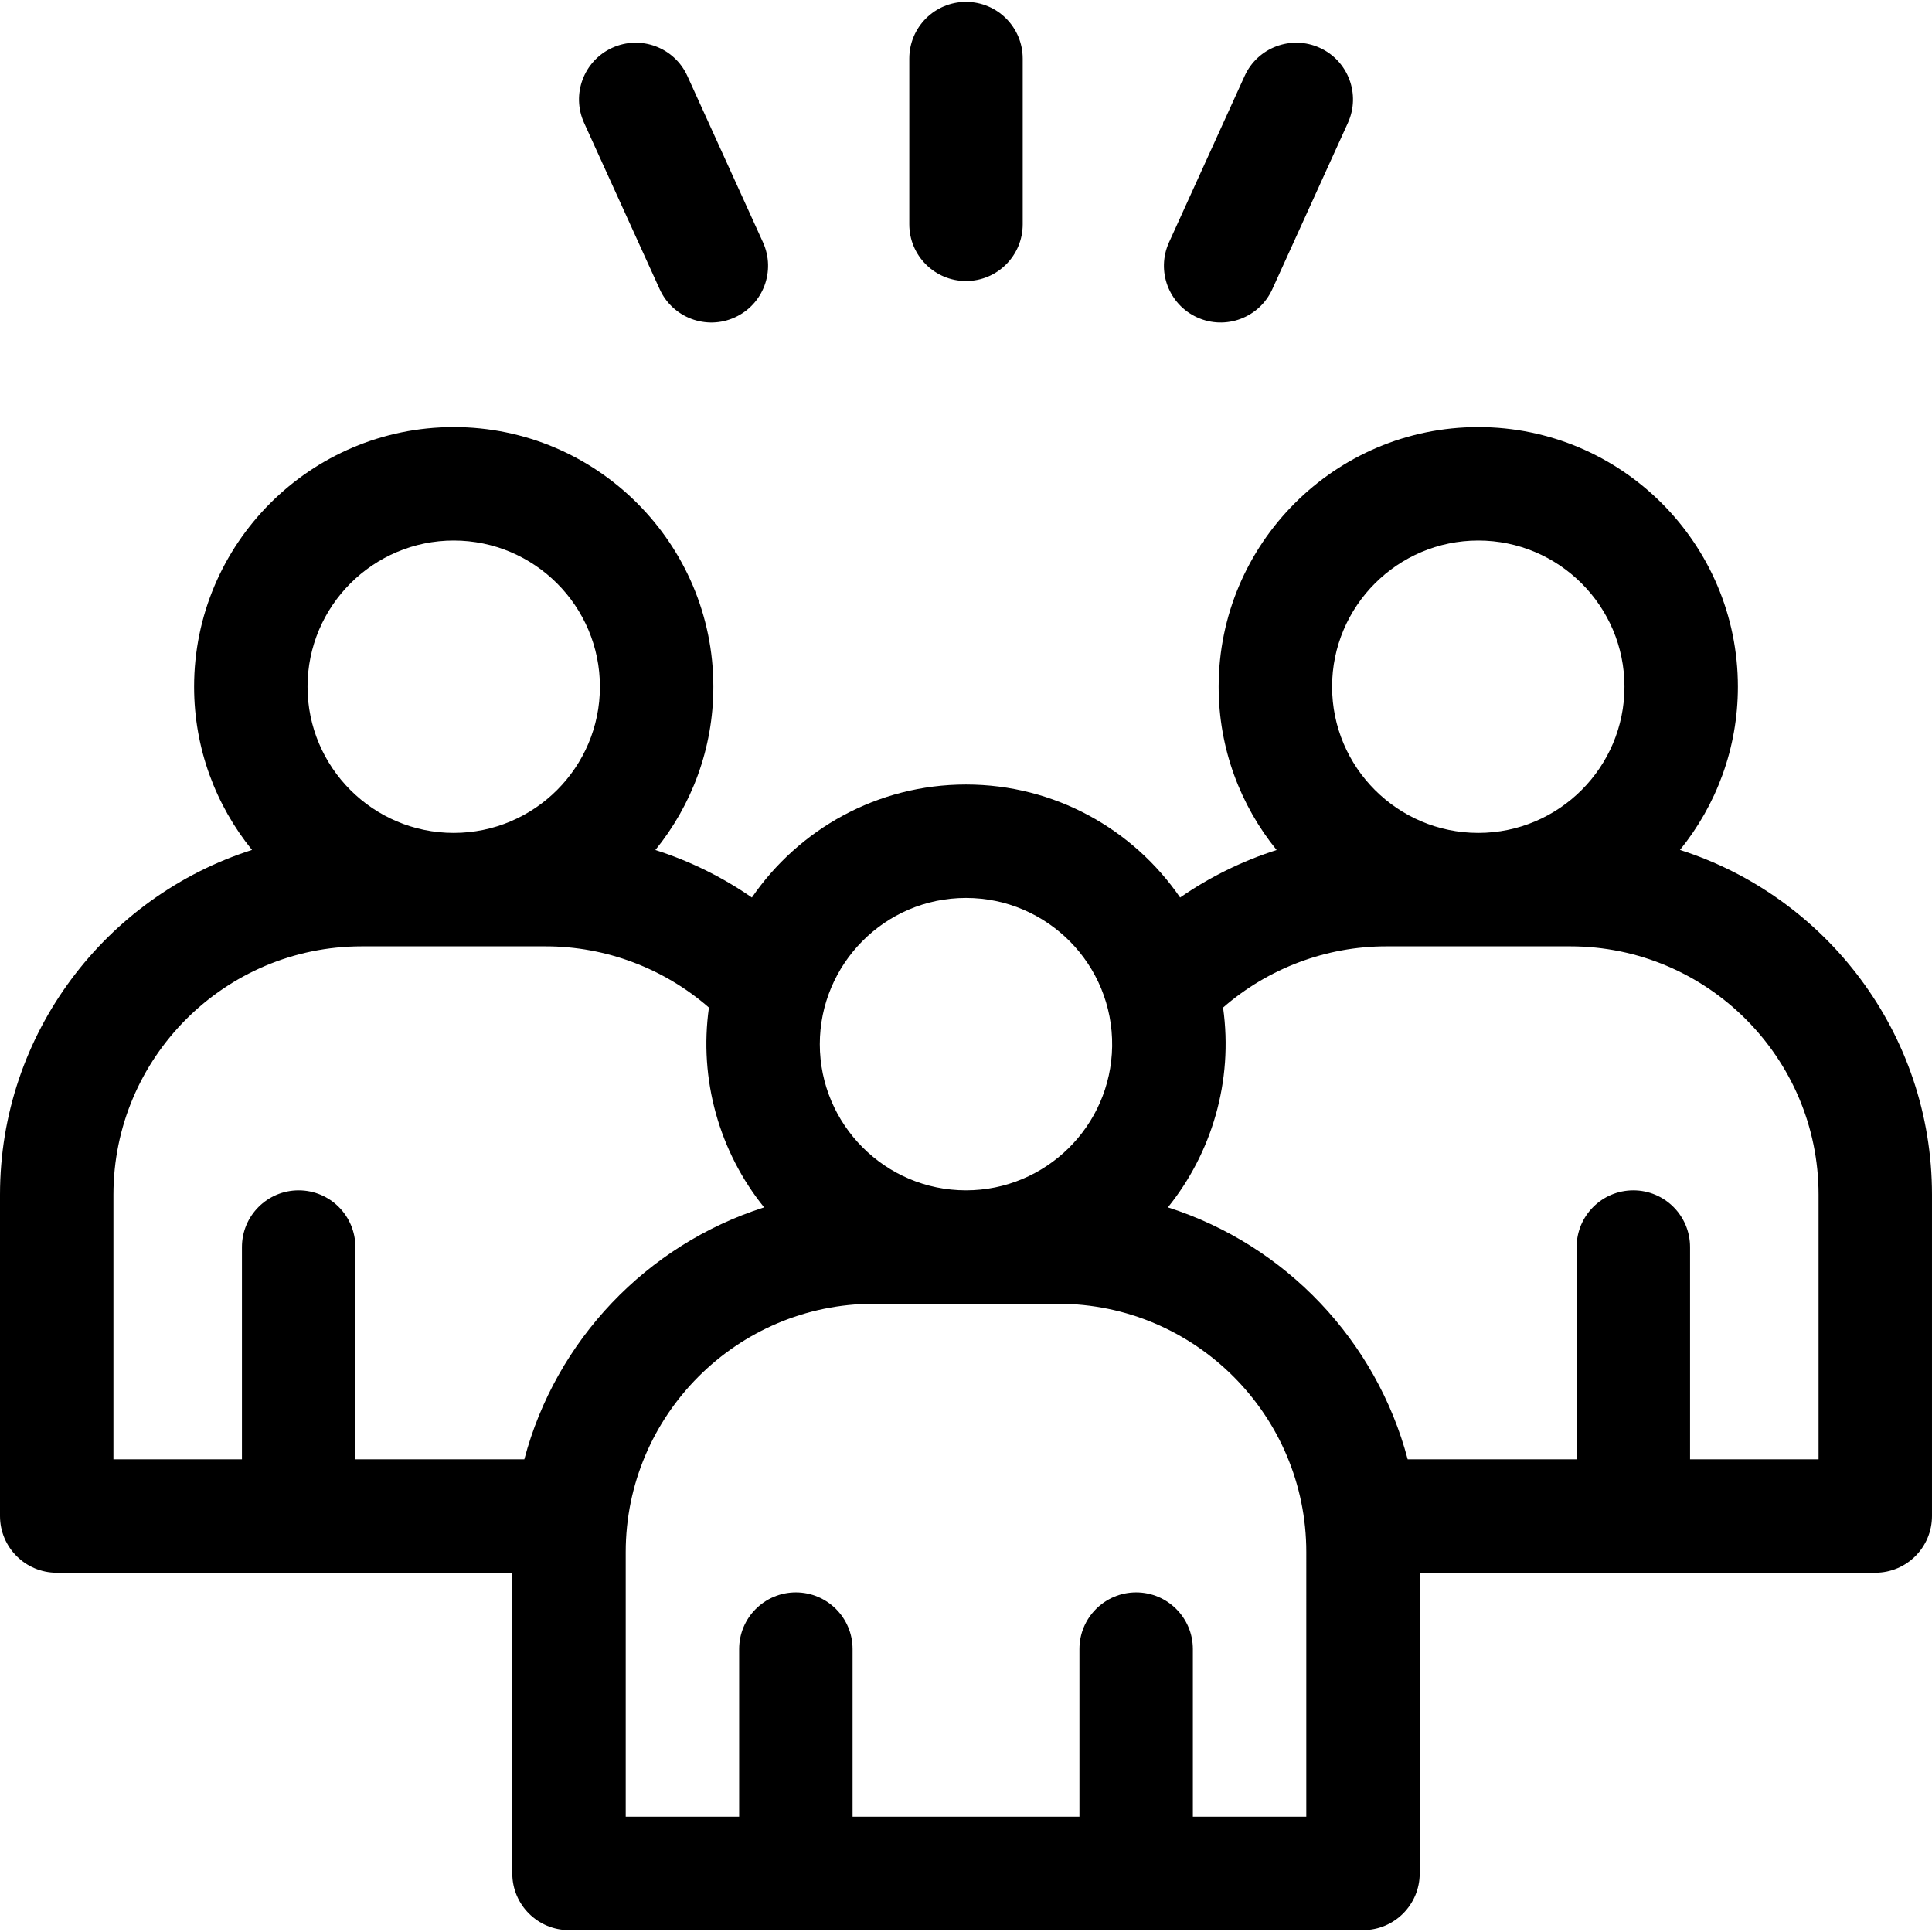 <svg id="Capa_1" enable-background="new 0 0 510.98 510.98" height="512" viewBox="0 0 510.98 510.98" width="512" xmlns="http://www.w3.org/2000/svg"><path d="m444.326 224.793c9.57-11.803 15.318-26.824 15.318-43.168 0-37.863-30.804-68.667-68.667-68.667-37.862 0-68.666 30.804-68.666 68.667 0 16.354 5.756 31.383 15.336 43.19-9.07 2.892-17.681 7.128-25.527 12.563-12.387-18.033-33.147-29.888-56.63-29.888s-44.242 11.855-56.63 29.888c-7.846-5.436-16.457-9.671-25.527-12.563 9.58-11.807 15.336-26.836 15.336-43.19 0-37.863-30.804-68.667-68.666-68.667-37.863 0-68.667 30.804-68.667 68.667 0 16.344 5.749 31.364 15.318 43.168-38.611 12.316-66.654 48.526-66.654 91.167v85c0 8.284 6.716 15 15 15h120.49v79.53c0 8.284 6.716 15 15 15h210c8.284 0 15-6.716 15-15v-79.53h120.49c8.284 0 15-6.716 15-15v-85c0-42.641-28.043-78.851-66.654-91.167zm-53.348-81.835c21.321 0 38.667 17.346 38.667 38.667 0 21.307-17.325 38.644-38.628 38.665h-.077c-21.303-.021-38.627-17.358-38.627-38.665-.001-21.321 17.344-38.667 38.665-38.667zm-135.488 94.532c21.468 0 38.958 17.609 38.653 39.236-.312 21.137-17.596 38.097-38.653 38.097-21.39 0-38.667-17.449-38.667-38.666 0-21.037 17.089-38.667 38.667-38.667zm-135.487-94.532c21.32 0 38.666 17.346 38.666 38.667 0 21.307-17.325 38.644-38.627 38.665h-.077c-21.304-.021-38.628-17.358-38.628-38.665-.001-21.321 17.345-38.667 38.666-38.667zm-90.003 173.002c0-36.211 29.459-65.67 65.67-65.67h48.67c15.902 0 31.269 5.828 43.162 16.19-2.685 18.946 2.712 38.149 14.596 52.847-31.084 9.907-55.115 35.223-63.423 66.633h-44.685v-56.137c0-8.284-6.716-15-15-15s-15 6.716-15 15v56.137h-33.99zm315.49 164.53h-30v-44.333c0-8.284-6.716-15-15-15s-15 6.716-15 15v44.333h-60v-44.333c0-8.284-6.716-15-15-15s-15 6.716-15 15v44.333h-30v-70c0-36.066 29.338-65.667 65.667-65.667h48.666c36.28 0 65.667 29.548 65.667 65.667zm135.49-94.53h-33.99v-56.137c0-8.284-6.716-15-15-15s-15 6.716-15 15v56.137h-44.685c-8.253-31.203-32.136-56.661-63.423-66.633 11.469-14.185 17.372-33.256 14.596-52.847 11.894-10.362 27.26-16.19 43.162-16.19h48.67c36.211 0 65.67 29.459 65.67 65.67z"/><path d="m174.484 76.502c3.427 7.54 12.319 10.878 19.862 7.448 7.542-3.428 10.877-12.32 7.448-19.862l-20-44c-3.429-7.542-12.323-10.878-19.862-7.448-7.542 3.428-10.877 12.32-7.448 19.862z"/><path d="m316.634 83.95c7.551 3.431 16.438.086 19.862-7.448l20-44c3.429-7.542.094-16.435-7.448-19.862-7.543-3.429-16.435-.094-19.862 7.448l-20 44c-3.429 7.542-.094 16.434 7.448 19.862z"/><path d="m255.49 74.323c8.284 0 15-6.716 15-15v-43.833c0-8.284-6.716-15-15-15s-15 6.716-15 15v43.833c0 8.284 6.716 15 15 15z"/></svg>